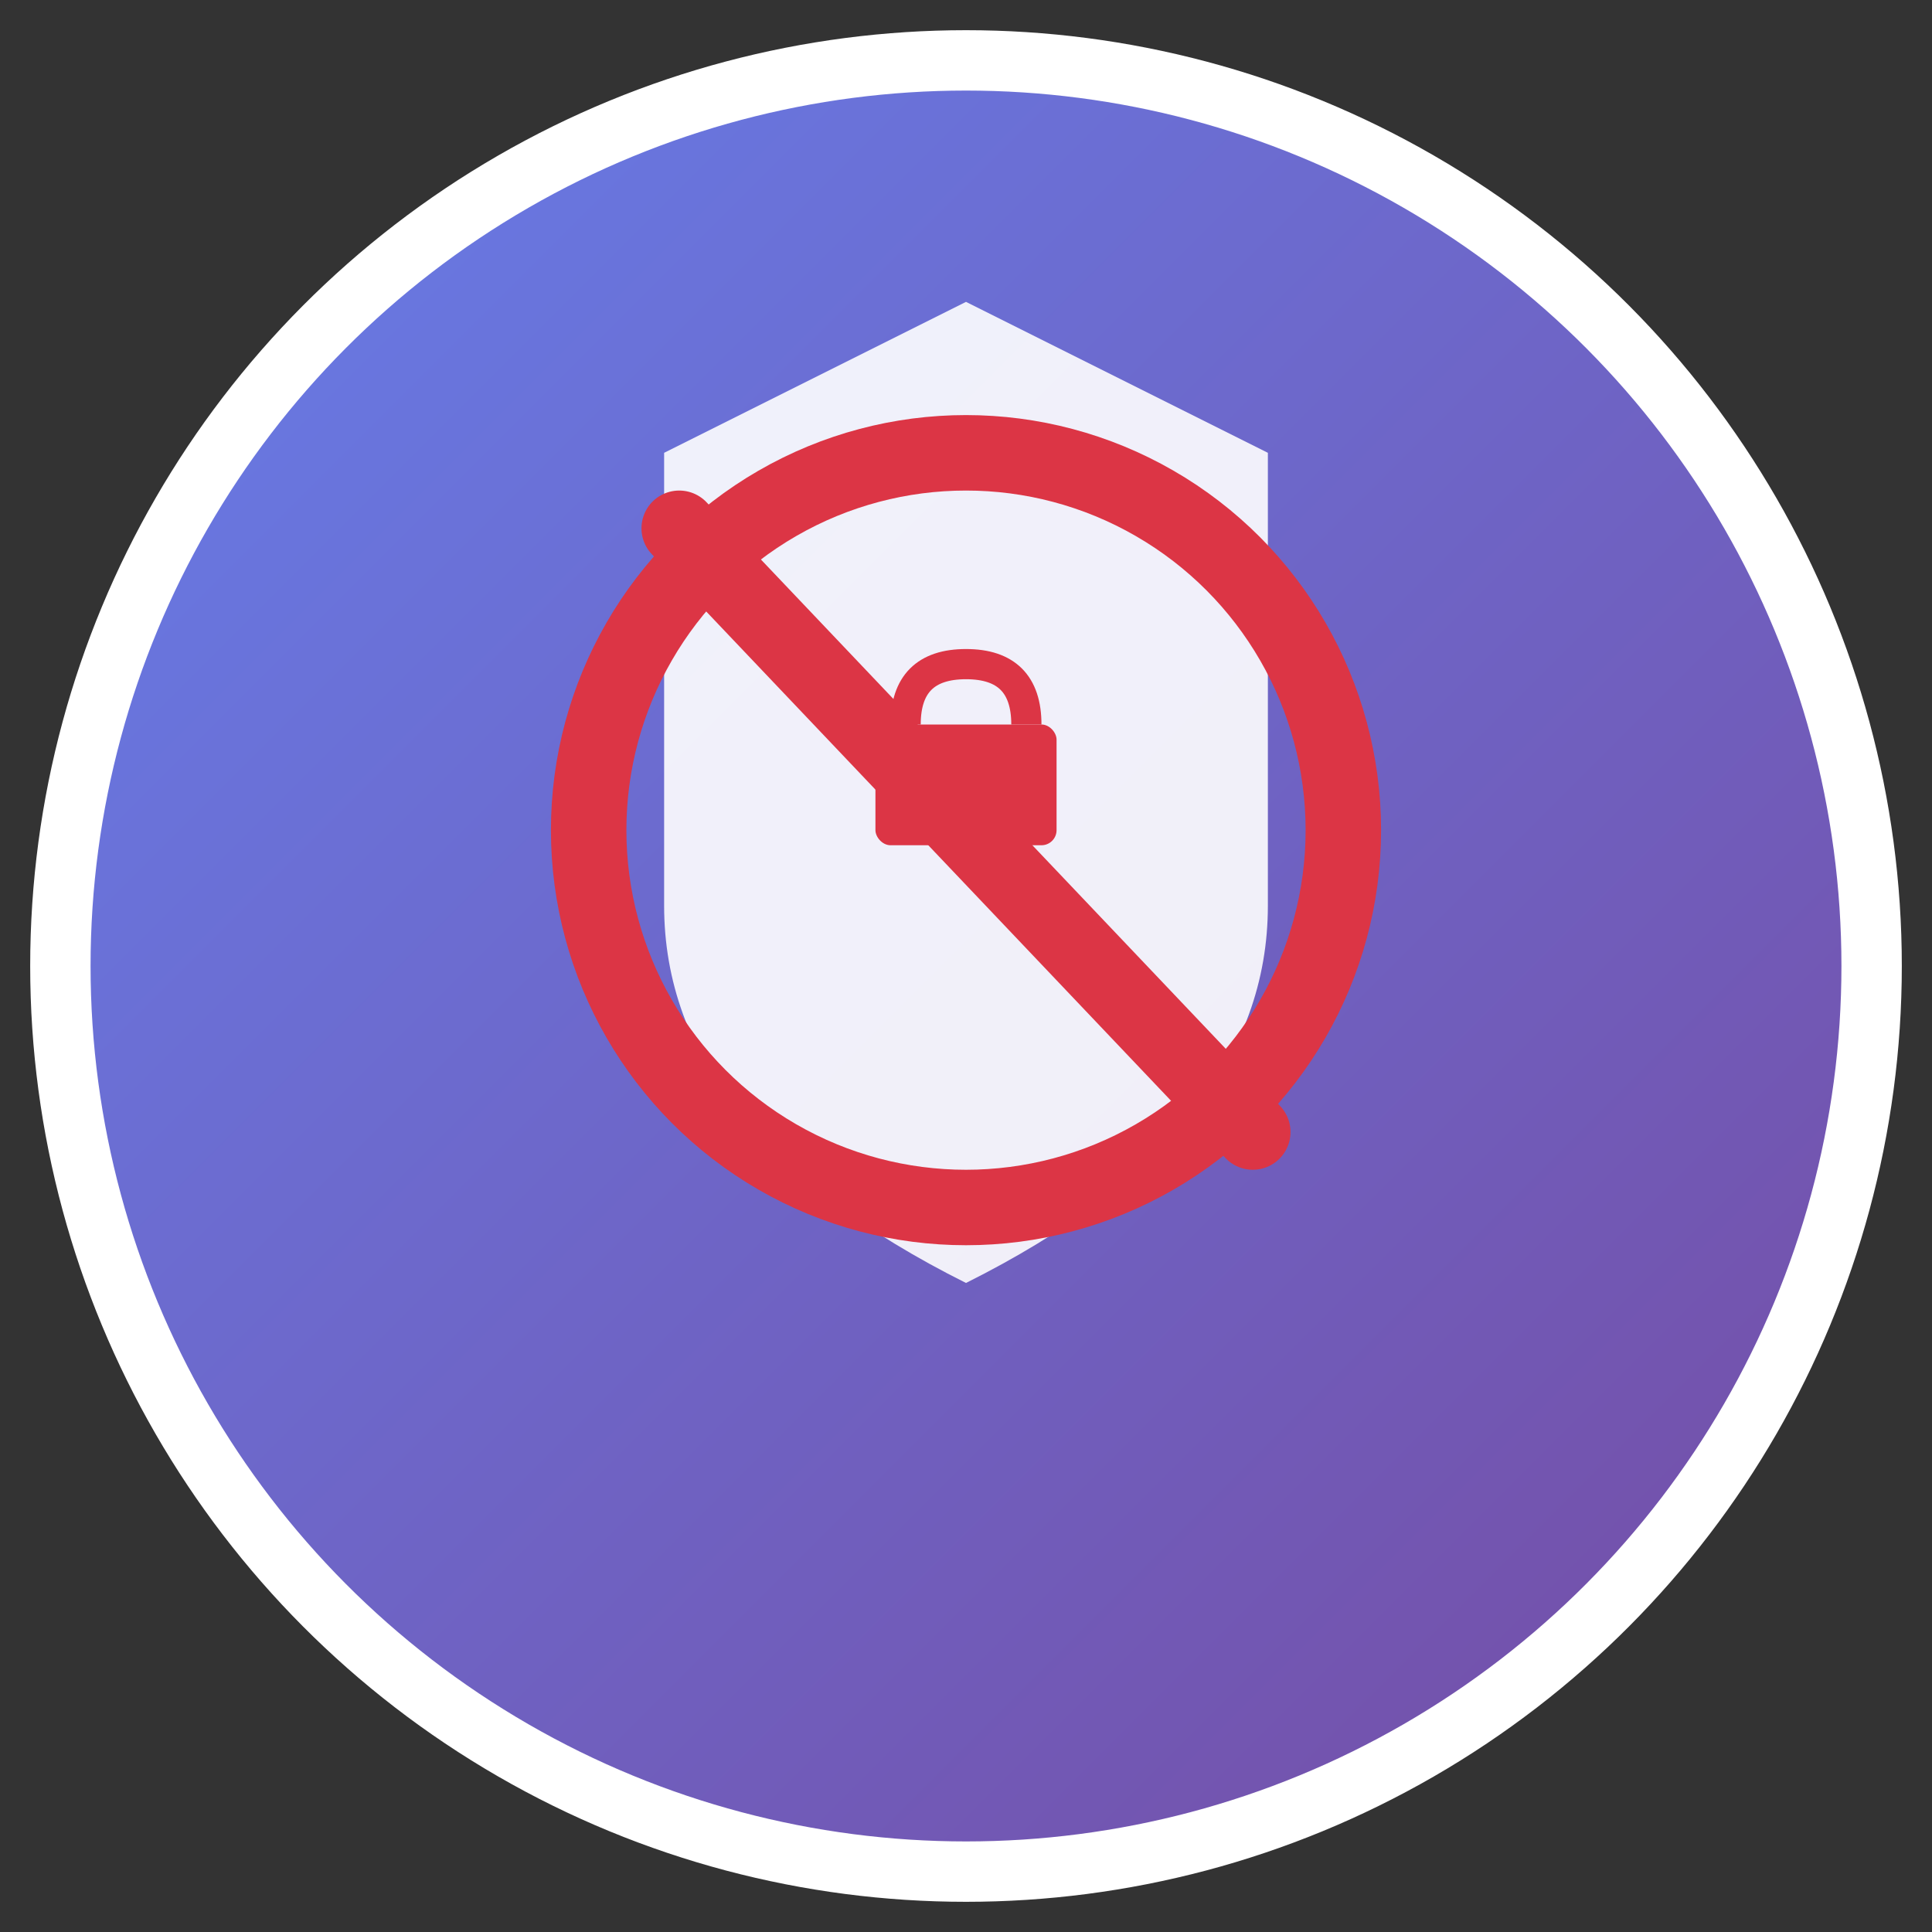 <svg xmlns="http://www.w3.org/2000/svg" width="128" height="128" viewBox="0 0 128 128">
  <rect x="0" y="0" width="128" height="128" fill="#333333" stroke="none"/>
  <defs>
    <linearGradient id="grad1" x1="0%" y1="0%" x2="100%" y2="100%">
      <stop offset="0%" style="stop-color:#667eea;stop-opacity:1" />
      <stop offset="100%" style="stop-color:#764ba2;stop-opacity:1" />
    </linearGradient>
  </defs>
  
  <!-- Background circle -->
  <circle cx="64" cy="64" r="60" fill="url(#grad1)" stroke="#ffffff" stroke-width="4"/>
  
  <!-- Shield shape -->
  <path d="M64 20 L44 30 L44 60 Q44 75 64 85 Q84 75 84 60 L84 30 Z" fill="#ffffff" opacity="0.9"/>
  
  <!-- Block symbol -->
  <circle cx="64" cy="55" r="25" fill="none" stroke="#dc3545" stroke-width="5"/>
  <line x1="45" y1="35" x2="83" y2="75" stroke="#dc3545" stroke-width="5" stroke-linecap="round"/>
  
  <!-- Small lock icon -->
  <rect x="58" y="48" width="12" height="8" fill="#dc3545" rx="1"/>
  <path d="M60 48 Q60 44 64 44 Q68 44 68 48" fill="none" stroke="#dc3545" stroke-width="2"/>
</svg>

